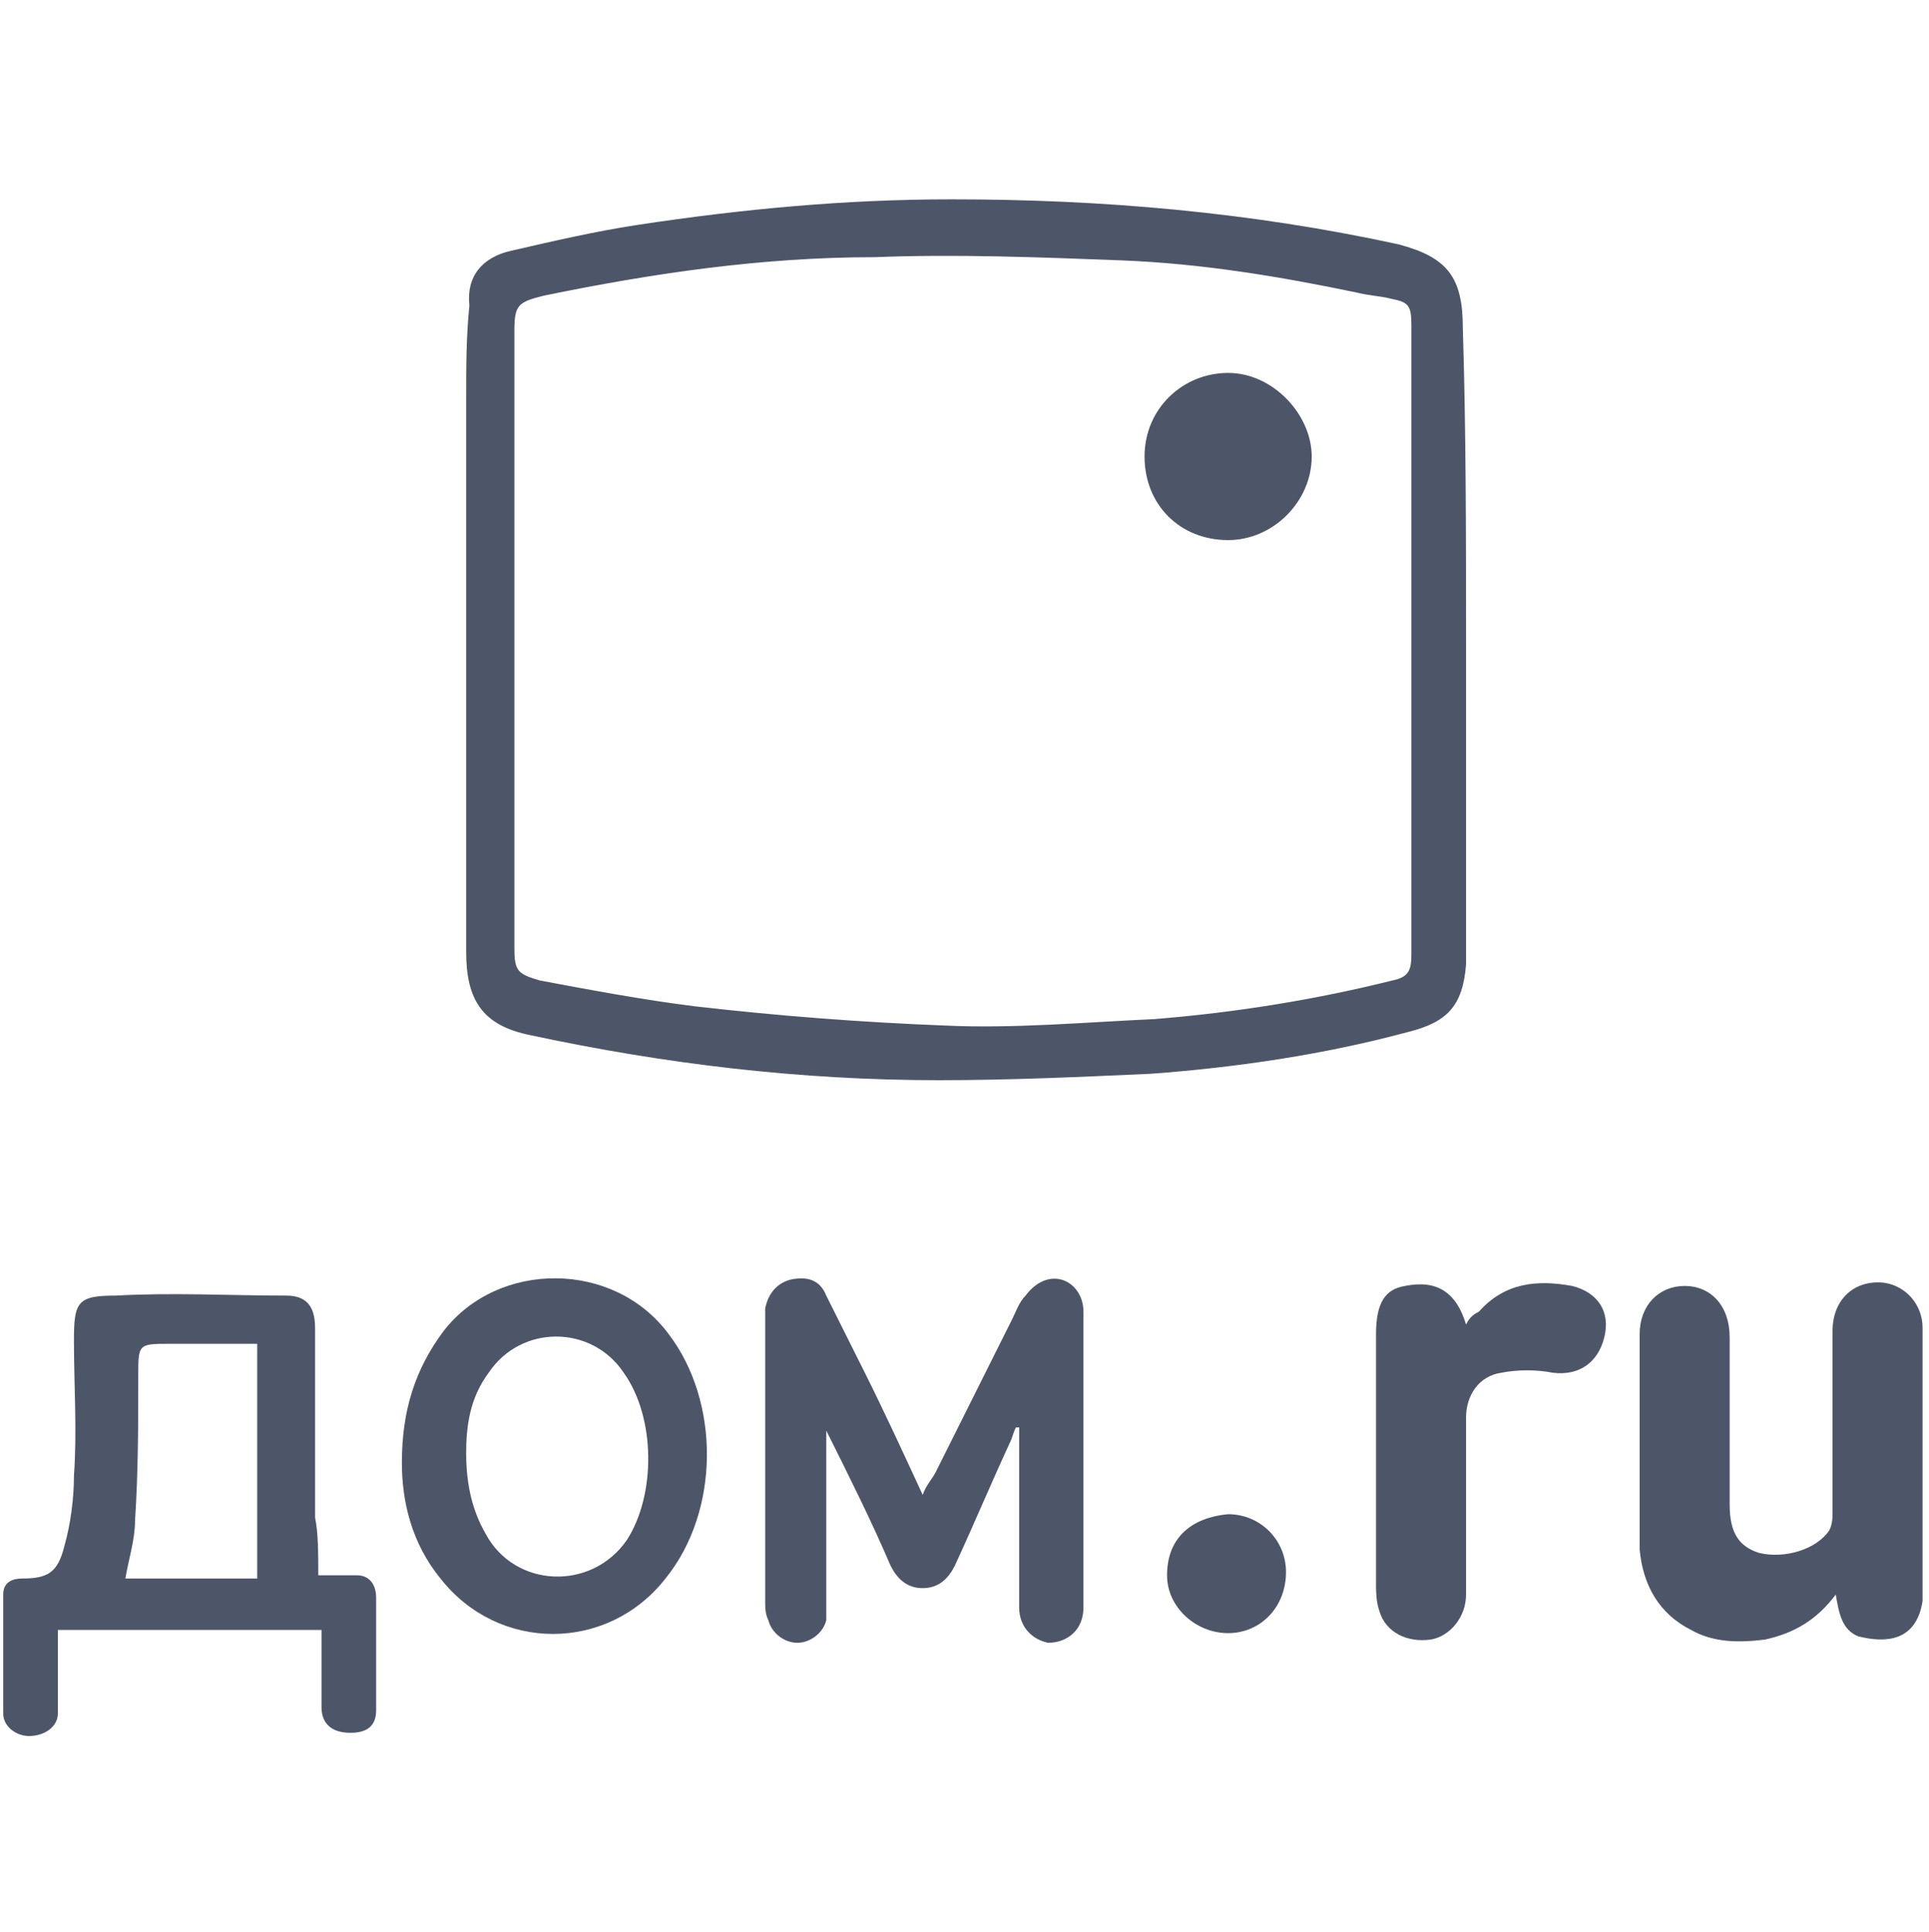 <?xml version="1.0" encoding="utf-8"?>
<!-- Generator: Adobe Illustrator 23.0.1, SVG Export Plug-In . SVG Version: 6.00 Build 0)  -->
<svg version="1.1" id="Layer_1" xmlns="http://www.w3.org/2000/svg" xmlns:xlink="http://www.w3.org/1999/xlink" x="0px" y="0px"
	 width="60px" height="60.1px" viewBox="0 0 60 60.1" enable-background="new 0 0 60 60.1" xml:space="preserve">
<g opacity="0.8">
	<path fill="#212C43" d="M45.6,19.9c0,3.2,0,6.3,0,9.5c0,0.2,0,0.4,0,0.6c-0.1,1.3-0.6,1.8-1.8,2.1c-2.6,0.7-5.3,1.1-8,1.3
		c-2.2,0.1-4.4,0.2-6.6,0.2c-4.3,0-8.5-0.5-12.7-1.4c-1.5-0.3-2-1.1-2-2.6c0-5.7,0-11.4,0-17.2c0-1,0-1.9,0.1-2.9
		C14.5,8.6,15,8,15.9,7.8c1.3-0.3,2.6-0.6,3.9-0.8c3.3-0.5,6.5-0.8,9.8-0.8c4.7,0,9.3,0.4,13.9,1.4c1.5,0.4,2,1,2,2.6
		C45.6,13.4,45.6,16.7,45.6,19.9z M43.9,19.9c0-3.3,0-6.5,0-9.8c0-0.6-0.1-0.7-0.6-0.8c-0.4-0.1-0.7-0.1-1.1-0.2
		c-2.4-0.5-4.8-0.9-7.3-1c-2.6-0.1-5.2-0.2-7.7-0.1C23.7,8,20.3,8.5,16.9,9.2c-0.8,0.2-0.9,0.3-0.9,1.1c0,2,0,4,0,5.9
		c0,4.4,0,8.8,0,13.3c0,0.7,0.1,0.8,0.8,1c1.6,0.3,3.2,0.6,4.8,0.8c2.6,0.3,5.2,0.5,7.8,0.6c2.1,0.1,4.3-0.1,6.5-0.2
		c2.5-0.2,5-0.6,7.4-1.2c0.5-0.1,0.6-0.3,0.6-0.8C43.9,26.4,43.9,23.2,43.9,19.9z"/>
	<path fill="#212C43" d="M9.9,49c0.5,0,0.9,0,1.2,0c0.4,0,0.6,0.3,0.6,0.7c0,1.2,0,2.4,0,3.5c0,0.5-0.3,0.7-0.8,0.7
		c-0.6,0-0.9-0.3-0.9-0.8c0-0.5,0-1.1,0-1.6c0-0.3,0-0.5,0-0.8c-2.8,0-5.5,0-8.2,0c0,0.2,0,0.3,0,0.5c0,0.7,0,1.4,0,2.1
		c0,0.4-0.4,0.7-0.9,0.7c-0.4,0-0.8-0.3-0.8-0.7c0-1.2,0-2.5,0-3.7c0-0.4,0.3-0.5,0.6-0.5c0.8,0,1.1-0.2,1.3-1
		c0.2-0.7,0.3-1.5,0.3-2.2c0.1-1.4,0-2.8,0-4.2c0-1.2,0.1-1.4,1.3-1.4c1.8-0.1,3.5,0,5.3,0c0.6,0,0.9,0.3,0.9,1c0,2,0,4,0,5.9
		C9.9,47.7,9.9,48.3,9.9,49z M8,41.8c-0.9,0-1.8,0-2.7,0c-1,0-1,0-1,1c0,1.5,0,3-0.1,4.5c0,0.6-0.2,1.2-0.3,1.8c1.3,0,2.7,0,4.1,0
		C8,46.6,8,44.2,8,41.8z"/>
	<path fill="#212C43" d="M57.1,49.6c-0.6,0.8-1.3,1.2-2.2,1.4c-0.8,0.1-1.6,0.1-2.3-0.3c-1-0.5-1.5-1.4-1.6-2.5
		C51,47.3,51,46.5,51,45.8c0-1.4,0-2.9,0-4.3c0-0.9,0.6-1.5,1.4-1.5c0.8,0,1.4,0.6,1.4,1.6c0,1.6,0,3.3,0,4.9c0,0.1,0,0.2,0,0.3
		c0,0.9,0.3,1.3,0.9,1.5c0.8,0.2,1.8-0.1,2.2-0.7C57,47.4,57,47.2,57,47c0-1.9,0-3.7,0-5.6c0-1,0.7-1.6,1.6-1.5
		c0.7,0.1,1.2,0.7,1.2,1.4c0,1.5,0,2.9,0,4.4c0,1.2,0,2.4,0,3.7c0,0.1,0,0.3,0,0.4c-0.2,1.3-1.2,1.3-2,1.1
		C57.3,50.7,57.2,50.2,57.1,49.6z"/>
	<path fill="#212C43" d="M31.6,44.4c-0.1,0.2-0.1,0.3-0.2,0.5c-0.6,1.3-1.1,2.5-1.7,3.8c-0.2,0.4-0.5,0.7-1,0.7
		c-0.5,0-0.8-0.3-1-0.7c-0.6-1.4-1.3-2.8-2-4.2c0,0.1,0,0.3,0,0.4c0,1.7,0,3.4,0,5c0,0.2,0,0.3,0,0.5c-0.1,0.4-0.5,0.7-0.9,0.7
		c-0.4,0-0.8-0.3-0.9-0.7c-0.1-0.2-0.1-0.4-0.1-0.6c0-2.9,0-5.8,0-8.7c0-0.1,0-0.3,0-0.4c0.1-0.5,0.4-0.8,0.8-0.9
		c0.5-0.1,0.9,0,1.1,0.5c0.4,0.8,0.8,1.6,1.2,2.4c0.6,1.2,1.2,2.5,1.8,3.8c0.1-0.3,0.3-0.5,0.4-0.7c0.8-1.6,1.6-3.2,2.4-4.8
		c0.1-0.2,0.2-0.5,0.4-0.7c0.3-0.4,0.7-0.6,1.1-0.5c0.4,0.1,0.7,0.5,0.7,1c0,0.9,0,1.7,0,2.6c0,2.2,0,4.4,0,6.6
		c0,0.7-0.5,1.1-1.1,1.1c-0.5-0.1-0.9-0.5-0.9-1.1c0-1.8,0-3.5,0-5.3c0-0.1,0-0.2,0-0.3C31.7,44.4,31.7,44.4,31.6,44.4z"/>
	<path fill="#212C43" d="M12.5,45.5c0-1.6,0.4-2.9,1.3-4.1c1.7-2.2,5.3-2.2,7,0.1c1.6,2.1,1.6,5.5-0.1,7.6c-1.8,2.3-5.2,2.3-7,0
		C12.8,48,12.5,46.7,12.5,45.5z M14.5,45.2c0,1,0.2,1.8,0.6,2.5c0.9,1.7,3.3,1.8,4.4,0.2c0.9-1.4,0.9-3.8-0.1-5.2
		c-1-1.5-3.2-1.5-4.2,0C14.6,43.5,14.5,44.4,14.5,45.2z"/>
	<path fill="#212C43" d="M45.6,41.2c0.1-0.2,0.2-0.3,0.4-0.4c0.8-0.9,1.8-1,2.9-0.8c0.8,0.2,1.2,0.8,1,1.6c-0.2,0.8-0.8,1.2-1.6,1.1
		c-0.5-0.1-1.1-0.1-1.6,0c-0.7,0.1-1.1,0.7-1.1,1.4c0,1.8,0,3.7,0,5.5c0,0.7-0.5,1.3-1.1,1.4c-0.7,0.1-1.4-0.2-1.6-0.9
		c-0.1-0.3-0.1-0.6-0.1-0.9c0-2.6,0-5.2,0-7.7c0-1,0.3-1.4,0.9-1.5C44.7,39.8,45.3,40.2,45.6,41.2z"/>
	<path fill="#212C43" d="M38.2,50.8c-1,0-1.9-0.8-1.9-1.8c0-1.2,0.8-1.8,1.9-1.9c1,0,1.8,0.8,1.8,1.8C40,50,39.2,50.8,38.2,50.8z"/>
	<path fill="#212C43" d="M35.6,14.2c0-1.5,1.2-2.6,2.6-2.6c1.4,0,2.6,1.3,2.6,2.6c0,1.4-1.2,2.6-2.6,2.6
		C36.7,16.8,35.6,15.7,35.6,14.2z"/>
</g>
</svg>
